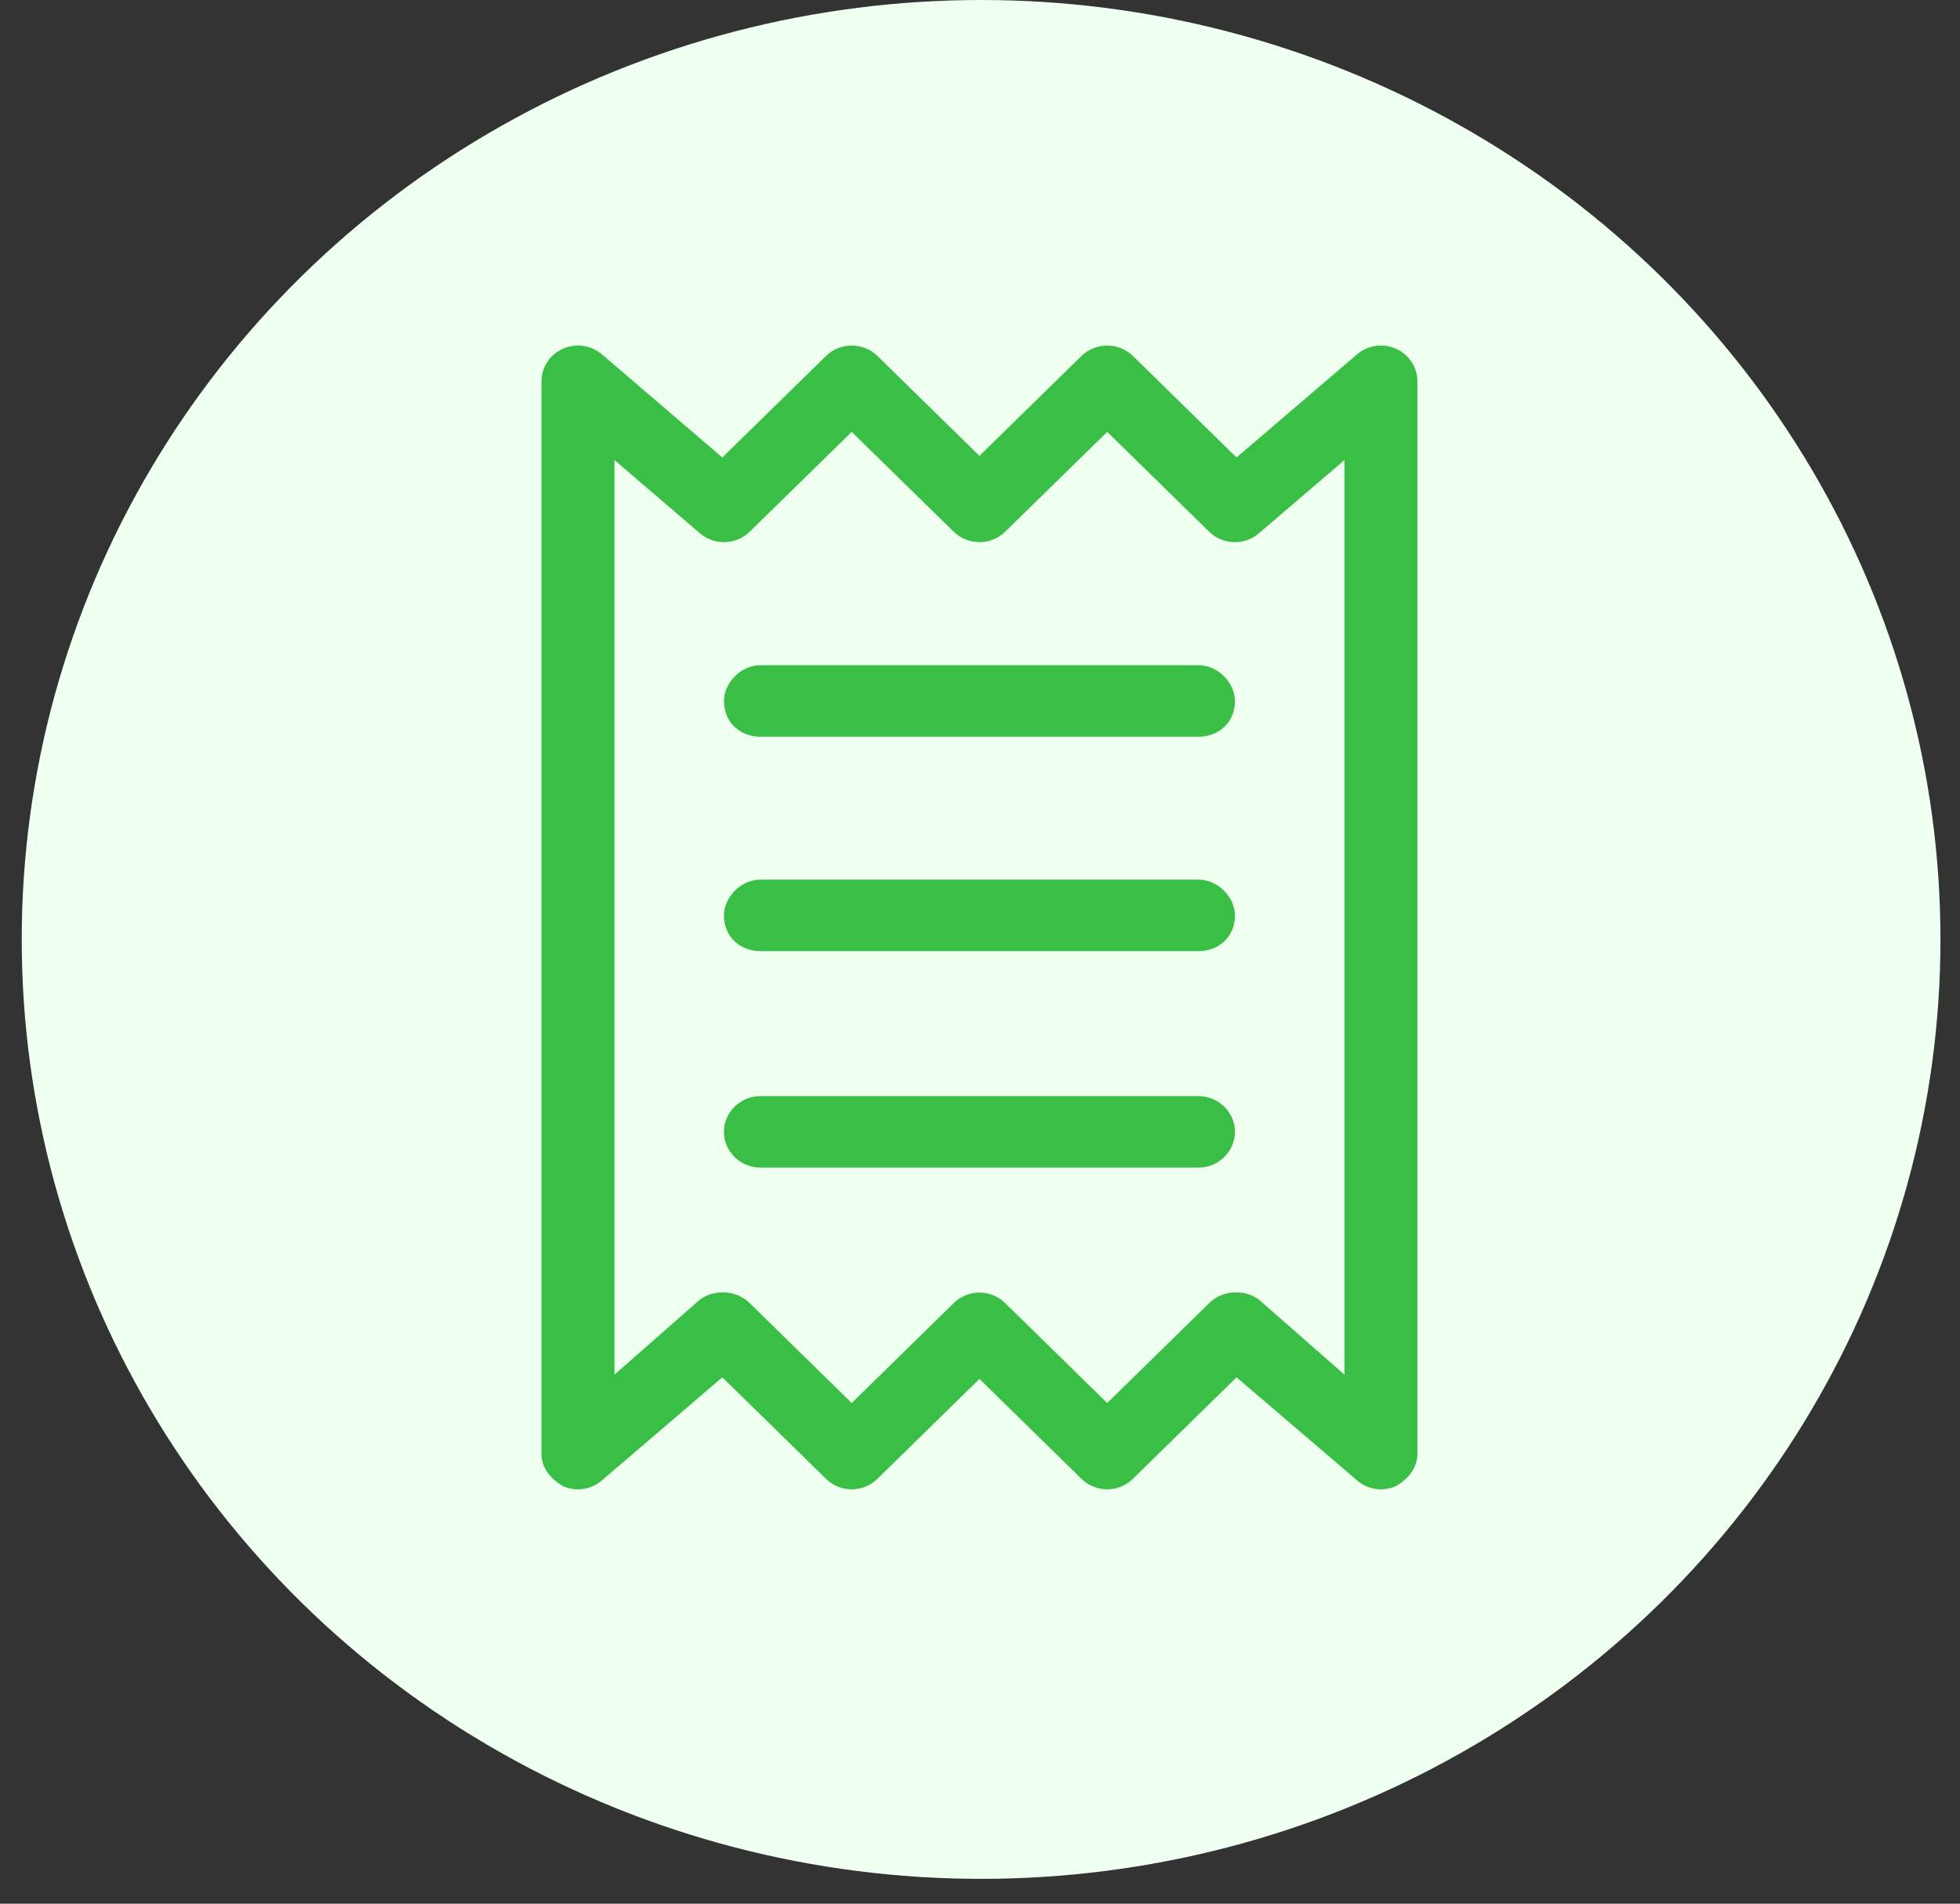 <svg xmlns="http://www.w3.org/2000/svg" width="70" height="68" viewBox="0 0 70 68" fill="none" class="w-12 h-11 lg:w-16 lg:h-16" data-v-5eecd5e3=""><rect x="0" y="0" width="70" height="68" fill="#333333" stroke="none"/><ellipse cx="35.039" cy="33.557" rx="34.263" ry="33.557" fill="#EFFFF0"></ellipse><g clip-path="url(#clip0_4159_3693)"><path d="M42.801 23.762C43.518 23.762 44.105 24.409 44.105 25.039C44.105 25.813 43.518 26.316 42.801 26.316H27.16C26.439 26.316 25.856 25.813 25.856 25.039C25.856 24.409 26.439 23.762 27.16 23.762H42.801ZM25.856 40.43C25.856 39.728 26.439 39.154 27.16 39.154H42.801C43.518 39.154 44.105 39.728 44.105 40.43C44.105 41.133 43.518 41.707 42.801 41.707H27.16C26.439 41.707 25.856 41.133 25.856 40.43ZM42.801 31.422C43.518 31.422 44.105 32.068 44.105 32.699C44.105 33.473 43.518 33.975 42.801 33.975H27.16C26.439 33.975 25.856 33.473 25.856 32.699C25.856 32.068 26.439 31.422 27.16 31.422H42.801ZM25.797 16.342L29.498 12.718C30.003 12.22 30.834 12.22 31.339 12.718L34.98 16.284L38.622 12.718C39.127 12.22 39.958 12.22 40.463 12.718L44.162 16.342L48.464 12.66C48.846 12.33 49.392 12.251 49.857 12.458C50.321 12.665 50.622 13.12 50.622 13.621V51.92C50.622 52.423 50.321 52.806 49.857 53.085C49.392 53.292 48.846 53.213 48.464 52.877L44.162 49.199L40.463 52.822C39.958 53.324 39.127 53.324 38.622 52.822L34.98 49.255L31.339 52.822C30.834 53.324 30.003 53.324 29.498 52.822L25.797 49.199L21.501 52.877C21.115 53.213 20.57 53.292 20.103 53.085C19.638 52.806 19.339 52.423 19.339 51.92V13.621C19.339 13.12 19.638 12.665 20.103 12.458C20.57 12.251 21.115 12.33 21.501 12.66L25.797 16.342ZM24.997 46.422C25.514 46.047 26.293 46.072 26.777 46.55L30.418 50.117L34.06 46.55C34.565 46.047 35.396 46.047 35.901 46.55L39.543 50.117L43.184 46.55C43.665 46.072 44.447 46.047 44.96 46.422L48.016 49.103V16.434L44.96 19.05C44.447 19.493 43.665 19.467 43.184 18.991L39.543 15.427L35.901 18.991C35.396 19.49 34.565 19.49 34.06 18.991L30.418 15.427L26.777 18.991C26.293 19.467 25.514 19.493 24.997 19.05L21.946 16.434V49.103L24.997 46.422Z" fill="#3ABF46"></path></g><defs><clipPath id="clip0_4159_3693"><rect width="31.284" height="40.852" fill="white" transform="translate(19.339 12.344)"></rect></clipPath></defs></svg>